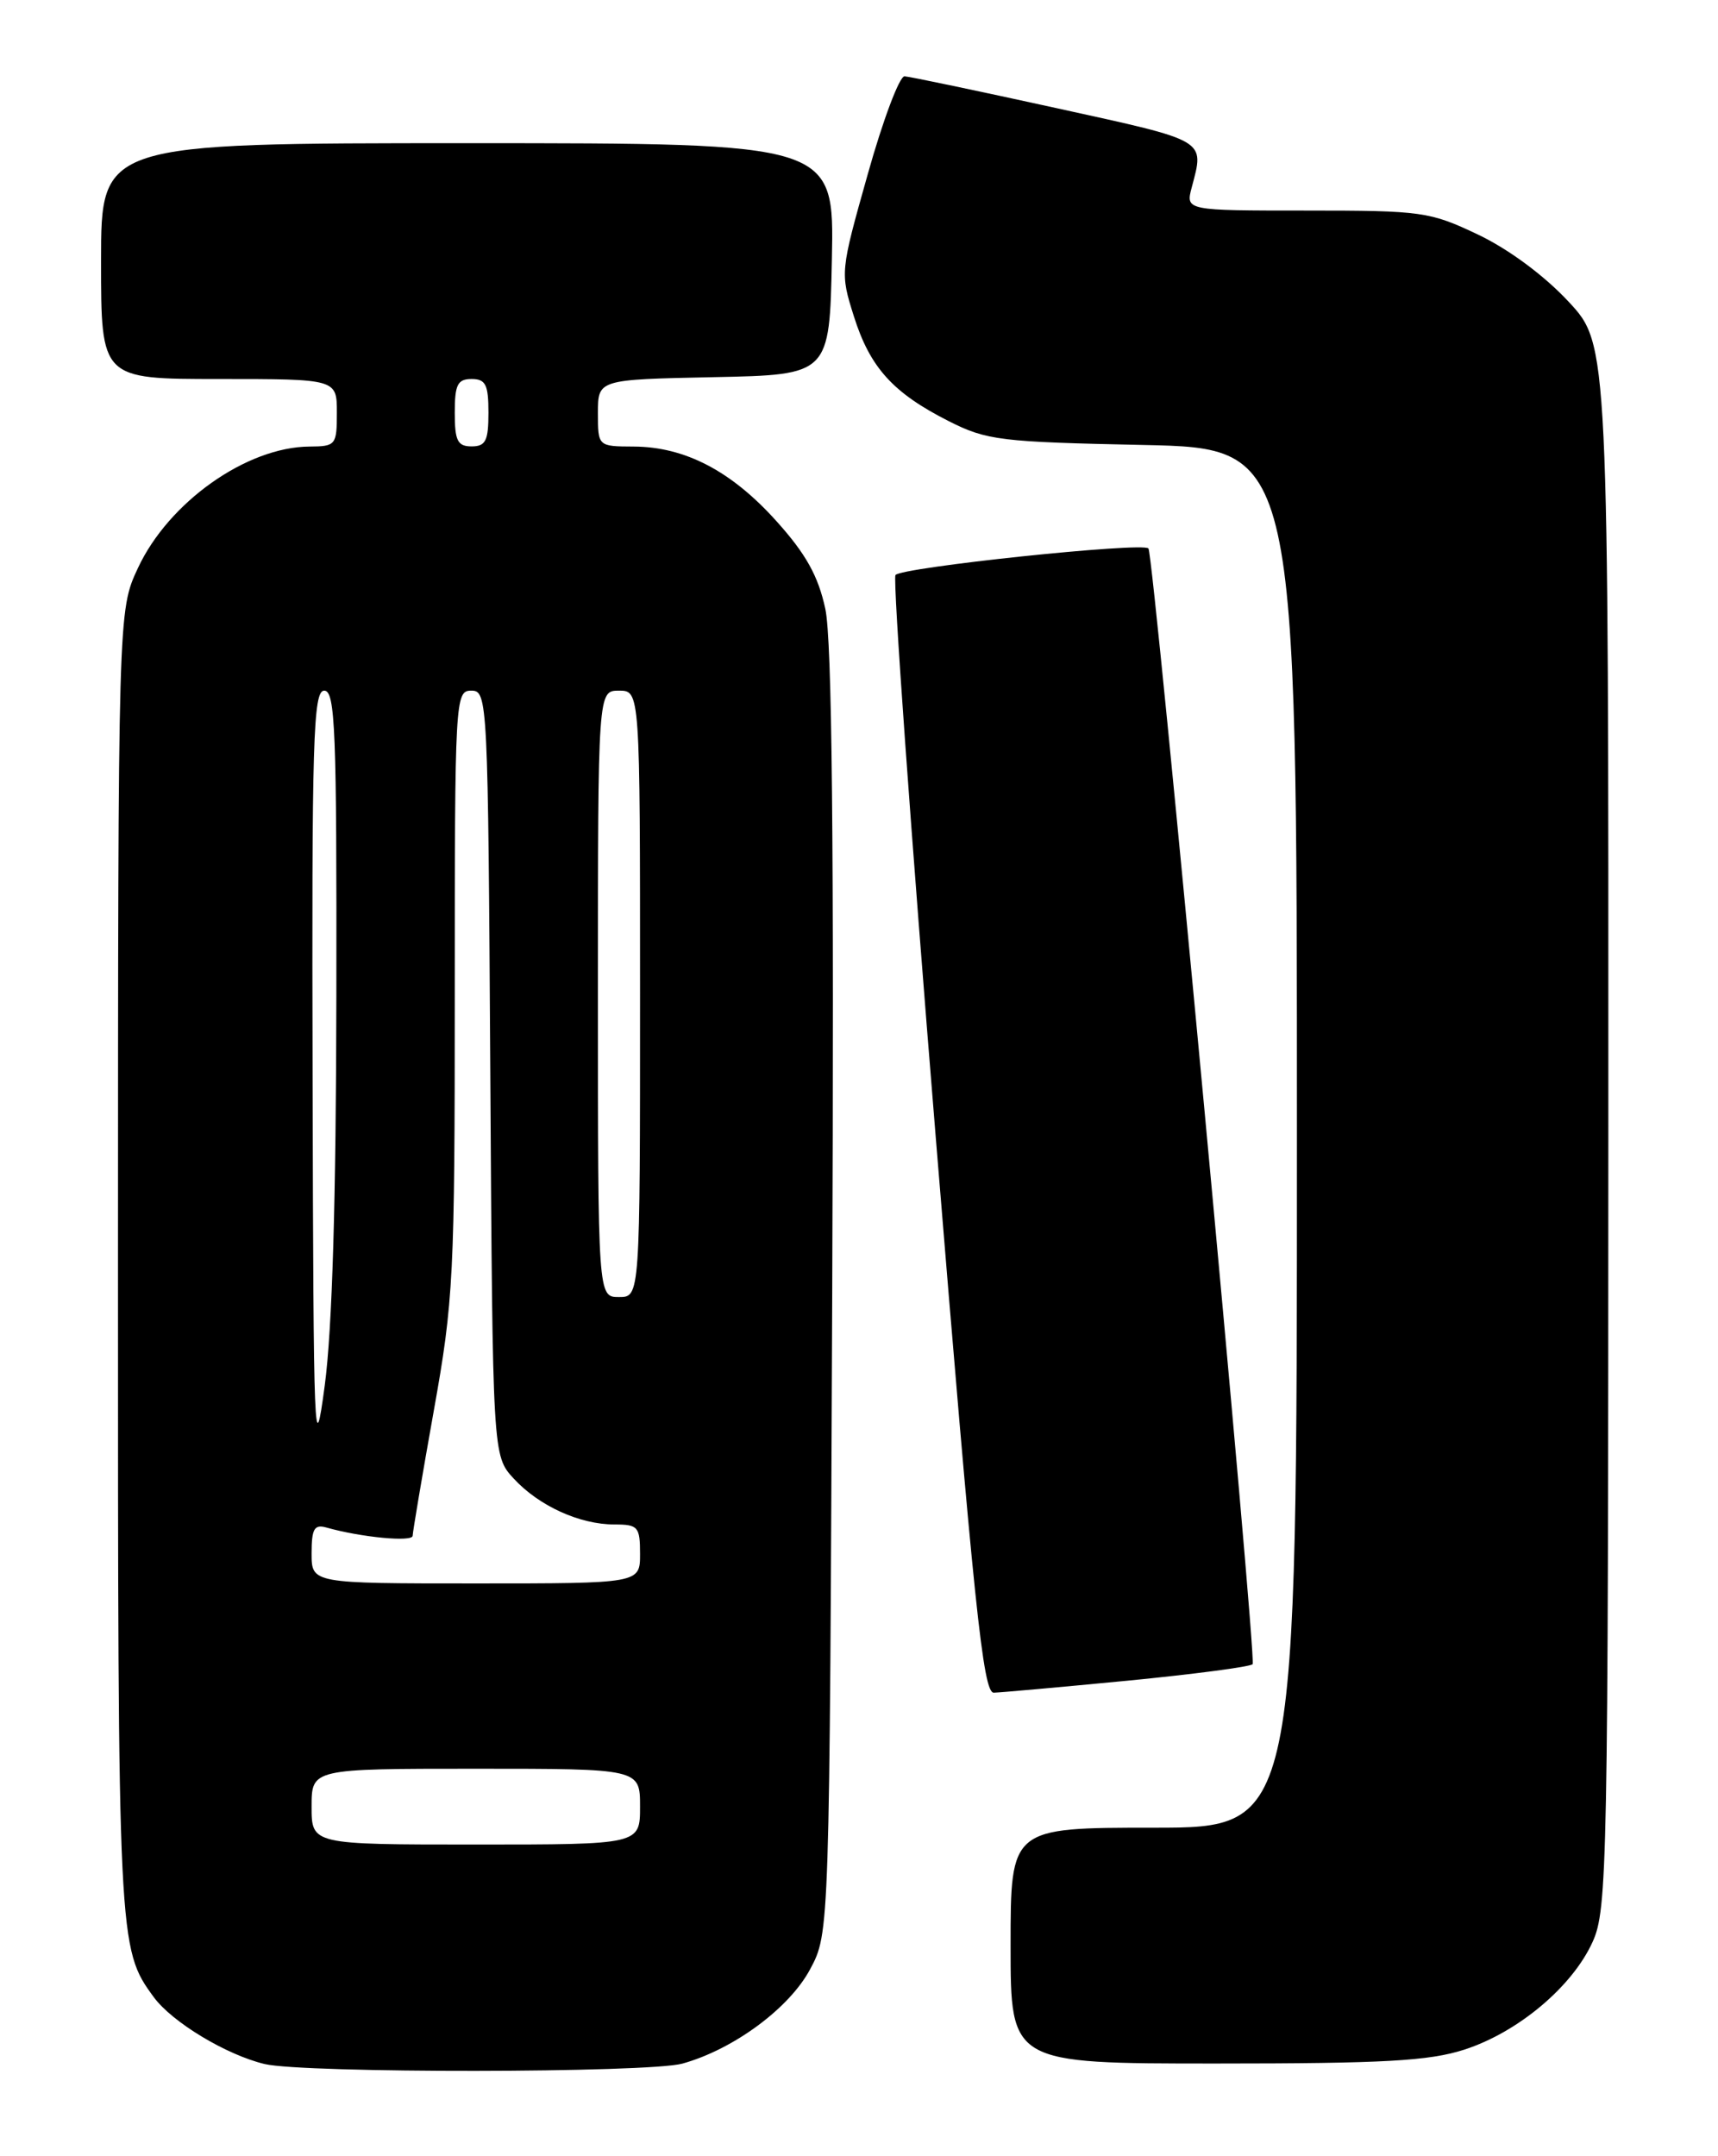 <?xml version="1.0" encoding="UTF-8" standalone="no"?>
<!DOCTYPE svg PUBLIC "-//W3C//DTD SVG 1.1//EN" "http://www.w3.org/Graphics/SVG/1.1/DTD/svg11.dtd" >
<svg xmlns="http://www.w3.org/2000/svg" xmlns:xlink="http://www.w3.org/1999/xlink" version="1.1" viewBox="0 0 204 256">
 <g >
 <path fill="currentColor"
d=" M 81.03 245.01 C 87.11 243.32 93.73 238.43 96.20 233.80 C 98.50 229.50 98.50 229.50 98.82 153.50 C 99.04 99.68 98.80 75.98 98.00 72.29 C 97.16 68.39 95.70 65.77 92.21 61.89 C 86.86 55.93 81.35 53.05 75.25 53.02 C 71.00 53.00 71.00 53.00 71.00 49.03 C 71.00 45.06 71.00 45.06 84.75 44.78 C 98.50 44.50 98.50 44.50 98.78 30.75 C 99.06 17.00 99.06 17.00 55.53 17.00 C 12.00 17.00 12.00 17.00 12.00 31.00 C 12.00 45.00 12.00 45.00 26.00 45.00 C 40.00 45.00 40.00 45.00 40.00 49.00 C 40.00 52.84 39.87 53.00 36.75 53.02 C 29.27 53.07 20.01 59.63 16.37 67.46 C 14.02 72.50 14.02 72.50 14.01 150.10 C 14.00 230.89 14.02 231.33 18.26 237.12 C 20.44 240.09 26.87 243.97 31.42 245.06 C 36.08 246.17 76.99 246.13 81.03 245.01 Z  M 173.88 243.35 C 180.25 241.29 186.70 235.88 189.11 230.56 C 190.86 226.71 190.96 221.69 190.98 133.71 C 191.00 40.91 191.00 40.91 186.25 35.81 C 183.39 32.73 179.12 29.57 175.50 27.85 C 169.77 25.13 168.86 25.00 155.14 25.00 C 140.78 25.00 140.78 25.00 141.51 22.25 C 143.02 16.52 143.50 16.80 125.50 12.85 C 116.15 10.80 108.01 9.09 107.41 9.06 C 106.81 9.03 104.84 14.25 103.04 20.68 C 99.77 32.27 99.76 32.39 101.39 37.55 C 103.31 43.64 106.03 46.65 112.67 50.01 C 117.16 52.28 118.80 52.48 135.75 52.83 C 154.00 53.22 154.00 53.22 154.00 135.11 C 154.00 217.00 154.00 217.00 137.00 217.00 C 120.00 217.00 120.00 217.00 120.00 231.00 C 120.00 245.00 120.00 245.00 144.39 245.00 C 164.32 245.00 169.70 244.70 173.88 243.35 Z  M 133.84 199.55 C 141.73 198.78 148.44 197.90 148.74 197.59 C 149.26 197.07 137.01 65.95 136.37 65.12 C 135.76 64.33 106.89 67.37 106.33 68.28 C 106.00 68.80 108.16 98.88 111.12 135.11 C 115.66 190.69 116.73 200.99 118.00 200.97 C 118.83 200.95 125.95 200.31 133.84 199.55 Z  M 37.00 214.50 C 37.00 210.00 37.00 210.00 56.50 210.00 C 76.00 210.00 76.00 210.00 76.00 214.50 C 76.00 219.00 76.00 219.00 56.50 219.00 C 37.00 219.00 37.00 219.00 37.00 214.50 Z  M 37.00 184.43 C 37.00 181.51 37.32 180.96 38.75 181.36 C 42.88 182.53 49.00 183.11 49.00 182.34 C 49.01 181.88 50.13 175.22 51.50 167.55 C 53.86 154.39 54.00 151.58 54.00 117.80 C 54.00 82.84 54.05 82.00 55.97 82.00 C 57.90 82.00 57.95 82.99 58.22 127.42 C 58.50 172.84 58.50 172.84 61.00 175.55 C 64.00 178.80 68.83 181.00 72.97 181.00 C 75.77 181.00 76.00 181.27 76.00 184.50 C 76.00 188.00 76.00 188.00 56.50 188.00 C 37.00 188.00 37.00 188.00 37.00 184.43 Z  M 37.12 128.25 C 37.01 87.75 37.19 82.00 38.50 82.00 C 39.81 82.00 39.99 86.67 39.94 118.25 C 39.91 142.42 39.45 157.83 38.56 164.50 C 37.32 173.82 37.22 171.36 37.12 128.25 Z  M 71.00 118.00 C 71.00 82.00 71.00 82.00 73.50 82.00 C 76.00 82.00 76.00 82.00 76.00 118.00 C 76.00 154.00 76.00 154.00 73.50 154.00 C 71.00 154.00 71.00 154.00 71.00 118.00 Z  M 54.00 49.00 C 54.00 45.67 54.33 45.00 56.00 45.00 C 57.67 45.00 58.00 45.67 58.00 49.00 C 58.00 52.33 57.67 53.00 56.00 53.00 C 54.33 53.00 54.00 52.33 54.00 49.00 Z "/>
</g>
</svg>